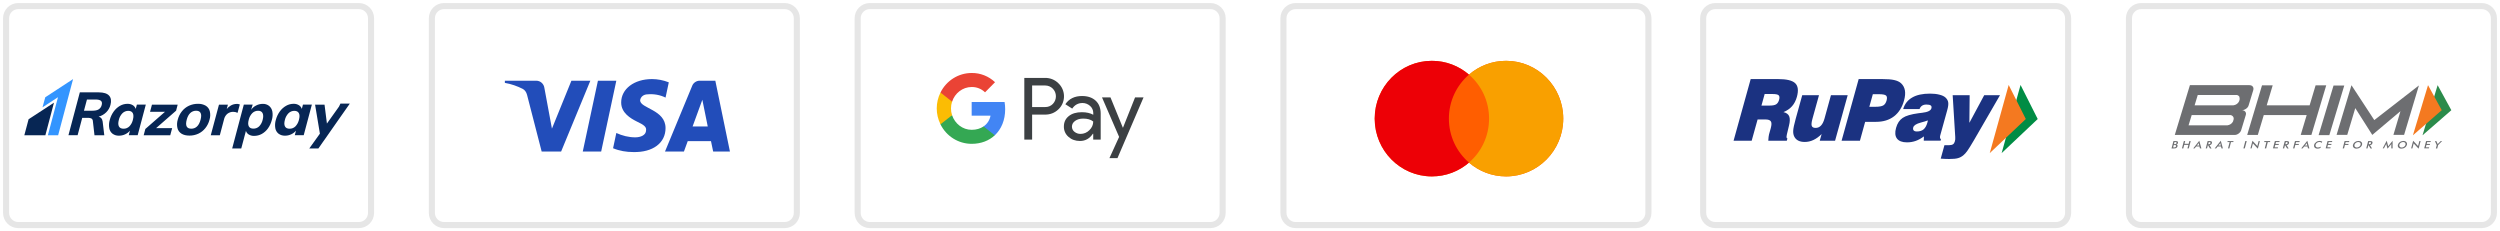 <svg width="411" height="38" viewBox="0 0 411 38" fill="none" xmlns="http://www.w3.org/2000/svg">
<g clip-path="url(#clip0_1832_165)">
<path d="M408 1H352C350.895 1 350 1.895 350 3V35C350 36.105 350.895 37 352 37H408C409.105 37 410 36.105 410 35V3C410 1.895 409.105 1 408 1Z" stroke="#E6E6E6"/>
<path d="M400.746 14L403 18.117L398.262 22.242L400.746 14Z" fill="#2B8B4B"/>
<path d="M399.168 14L401.422 18.117L396.684 22.242L399.168 14Z" fill="#F47920"/>
<path d="M368.017 21.966C368.24 21.805 368.385 21.613 368.454 21.383L369.206 18.914C369.275 18.692 369.244 18.5 369.114 18.347C368.983 18.194 368.799 18.117 368.546 18.117C368.792 18.117 369.029 18.04 369.252 17.879C369.474 17.726 369.62 17.534 369.681 17.304L370.432 14.836C370.501 14.598 370.478 14.399 370.356 14.238C370.233 14.077 370.041 14 369.788 14H360.021L357.537 22.18H367.312C367.557 22.203 367.795 22.127 368.017 21.966ZM361.309 15.618H365.978H367.442H367.749C367.925 15.656 368.071 15.763 368.155 15.909C368.186 16.009 368.201 16.116 368.201 16.223C368.201 16.285 368.194 16.338 368.186 16.392L368.171 16.446L368.109 16.653C367.941 17.013 367.58 17.274 367.143 17.32H366.844H360.795L361.309 15.618ZM367.105 19.98C366.929 20.317 366.584 20.555 366.162 20.609H365.855H359.799L360.312 18.922H364.981H366.423H366.737C366.975 18.976 367.151 19.144 367.205 19.359C367.212 19.405 367.22 19.459 367.22 19.505C367.22 19.528 367.22 19.558 367.212 19.581V19.612L367.105 19.98ZM382.431 14.031L379.993 22.188H378.237L379.218 18.914H372.165L371.184 22.188H369.436L371.874 14.031H373.629L372.648 17.32H379.701L380.683 14.031H382.431ZM382.944 22.211H381.181L383.634 14.061H385.398L382.944 22.211ZM397.672 14.046L396.944 16.469L395.234 22.173H393.478L394.636 18.278L390.005 22.18L387.207 17.772L385.888 22.173H384.133L386.019 15.894L386.571 14.038H386.601L387.782 15.84L390.335 19.742L397.672 14.046Z" fill="#6D6E71"/>
<path d="M357 24.398L357.314 23.194H357.667C357.767 23.194 357.843 23.194 357.882 23.209C357.928 23.217 357.966 23.233 357.989 23.256C358.027 23.286 358.05 23.317 358.058 23.363C358.073 23.409 358.073 23.455 358.058 23.509C358.043 23.57 358.012 23.623 357.966 23.669C357.92 23.715 357.866 23.746 357.797 23.762C357.874 23.769 357.928 23.808 357.966 23.861C357.997 23.915 358.004 23.984 357.981 24.061C357.966 24.107 357.951 24.152 357.912 24.198C357.882 24.244 357.843 24.283 357.797 24.314C357.751 24.344 357.698 24.367 357.636 24.383C357.575 24.398 357.483 24.405 357.345 24.405H357V24.398ZM357.261 24.237H357.337C357.414 24.237 357.475 24.237 357.514 24.229C357.552 24.221 357.59 24.214 357.613 24.198C357.644 24.183 357.675 24.16 357.698 24.137C357.721 24.107 357.736 24.084 357.744 24.045C357.751 24.007 357.751 23.976 357.744 23.945C357.736 23.915 357.713 23.892 357.682 23.877C357.659 23.869 357.636 23.861 357.613 23.854C357.583 23.854 357.552 23.846 357.506 23.846H357.437H357.36L357.261 24.237ZM357.399 23.7H357.483C357.59 23.7 357.667 23.685 357.721 23.662C357.774 23.639 357.805 23.593 357.82 23.532C357.836 23.462 357.828 23.416 357.797 23.393C357.759 23.37 357.69 23.355 357.575 23.355H357.491L357.399 23.7ZM358.932 24.398L359.085 23.815H359.768L359.614 24.398H359.837L360.151 23.194H359.929L359.814 23.639H359.131L359.246 23.194H359.024L358.71 24.398H358.932ZM361.669 24.398L361.592 24.084H361.04L360.803 24.398H360.565L361.562 23.14L361.907 24.398H361.669ZM361.163 23.922H361.554L361.485 23.646C361.485 23.631 361.477 23.608 361.477 23.585C361.477 23.562 361.47 23.539 361.47 23.509C361.454 23.532 361.439 23.562 361.424 23.585C361.408 23.608 361.393 23.631 361.378 23.646L361.163 23.922ZM362.972 23.861L362.834 24.398H362.62L362.934 23.194H363.248C363.34 23.194 363.409 23.202 363.463 23.209C363.509 23.217 363.547 23.24 363.578 23.263C363.616 23.294 363.639 23.332 363.647 23.378C363.655 23.424 363.655 23.478 363.639 23.532C363.616 23.631 363.57 23.7 363.501 23.762C363.432 23.815 363.348 23.854 363.241 23.861L363.578 24.413H363.325L363.003 23.877H362.972V23.861ZM363.026 23.708H363.064C363.179 23.708 363.264 23.692 363.31 23.669C363.356 23.646 363.386 23.601 363.402 23.539C363.417 23.47 363.409 23.424 363.379 23.401C363.34 23.37 363.271 23.363 363.156 23.363H363.118L363.026 23.708ZM365.211 24.398L365.134 24.084H364.582L364.337 24.398H364.099L365.096 23.14L365.441 24.398H365.211ZM364.713 23.922H365.104L365.035 23.646C365.027 23.631 365.027 23.608 365.027 23.585C365.027 23.562 365.019 23.539 365.019 23.509C365.004 23.532 364.989 23.562 364.981 23.585C364.966 23.608 364.95 23.631 364.935 23.646L364.713 23.922ZM367.151 23.355L367.197 23.186H366.231L366.185 23.355H366.553L366.284 24.398H366.507L366.775 23.355H367.151ZM369.044 24.398L369.359 23.194H369.129L368.814 24.398H369.044ZM370.164 24.398L370.386 23.562C370.401 23.585 370.417 23.608 370.432 23.631C370.447 23.654 370.47 23.677 370.486 23.692L371.191 24.444L371.521 23.194H371.314L371.099 24.03C371.076 23.999 371.061 23.976 371.045 23.945C371.03 23.922 371.007 23.899 370.992 23.877L370.302 23.14L369.972 24.398H370.164ZM373.192 23.355L373.23 23.186H372.272L372.226 23.355H372.594L372.326 24.398H372.556L372.824 23.355H373.192ZM374.457 24.398L374.503 24.221H373.951L374.051 23.831H374.603L374.649 23.662H374.097L374.173 23.355H374.725L374.771 23.186H373.989L373.675 24.39H374.457V24.398ZM375.653 23.861L375.515 24.398H375.3L375.615 23.194H375.929C376.021 23.194 376.09 23.202 376.136 23.209C376.182 23.217 376.22 23.24 376.251 23.263C376.289 23.294 376.312 23.332 376.32 23.378C376.328 23.424 376.328 23.478 376.312 23.532C376.289 23.631 376.243 23.7 376.174 23.762C376.105 23.815 376.021 23.854 375.914 23.861L376.251 24.413H375.998L375.676 23.877H375.653V23.861ZM375.707 23.708H375.745C375.868 23.708 375.944 23.692 375.99 23.669C376.036 23.646 376.067 23.601 376.082 23.539C376.098 23.47 376.09 23.424 376.059 23.401C376.021 23.37 375.952 23.363 375.837 23.363H375.799L375.707 23.708ZM377.202 24.398L377.347 23.831H377.899L377.945 23.662H377.393L377.47 23.363H378.022L378.068 23.194H377.294L376.979 24.398H377.202ZM379.433 24.398L379.356 24.084H378.804L378.559 24.398H378.321L379.318 23.14L379.663 24.398H379.433ZM378.927 23.922H379.318L379.249 23.646C379.241 23.631 379.241 23.608 379.241 23.585C379.241 23.562 379.233 23.539 379.233 23.509C379.218 23.532 379.203 23.562 379.187 23.585C379.172 23.608 379.157 23.631 379.149 23.646L378.927 23.922ZM381.771 23.286C381.71 23.248 381.648 23.217 381.579 23.194C381.51 23.171 381.434 23.163 381.349 23.163C381.25 23.163 381.15 23.179 381.05 23.209C380.951 23.24 380.859 23.286 380.782 23.348C380.698 23.409 380.629 23.478 380.567 23.555C380.514 23.631 380.468 23.715 380.445 23.8C380.422 23.892 380.422 23.968 380.437 24.053C380.452 24.13 380.491 24.198 380.537 24.26C380.59 24.321 380.659 24.36 380.744 24.39C380.828 24.421 380.92 24.436 381.027 24.436C381.112 24.436 381.188 24.428 381.265 24.405C381.342 24.39 381.418 24.36 381.487 24.321L381.541 24.099C381.457 24.152 381.38 24.191 381.296 24.214C381.211 24.237 381.135 24.252 381.05 24.252C380.912 24.252 380.805 24.206 380.736 24.122C380.667 24.038 380.644 23.93 380.682 23.8C380.721 23.662 380.797 23.555 380.912 23.47C381.027 23.386 381.165 23.34 381.319 23.34C381.395 23.34 381.472 23.355 381.533 23.378C381.595 23.401 381.656 23.439 381.71 23.485L381.771 23.286ZM383.113 24.398L383.159 24.221H382.607L382.706 23.831H383.258L383.304 23.662H382.752L382.829 23.355H383.381L383.427 23.186H382.653L382.338 24.39H383.113V24.398ZM385.359 24.398L385.505 23.831H386.057L386.103 23.662H385.551L385.627 23.363H386.179L386.225 23.194H385.451L385.137 24.398H385.359ZM388.318 23.8C388.295 23.884 388.257 23.968 388.196 24.045C388.142 24.122 388.065 24.191 387.981 24.252C387.897 24.314 387.805 24.36 387.705 24.39C387.605 24.421 387.506 24.436 387.414 24.436C387.314 24.436 387.222 24.421 387.138 24.39C387.053 24.36 386.984 24.314 386.931 24.252C386.877 24.191 386.839 24.122 386.823 24.053C386.808 23.976 386.808 23.892 386.831 23.808C386.854 23.723 386.892 23.639 386.946 23.562C387 23.485 387.076 23.416 387.161 23.355C387.245 23.294 387.337 23.248 387.437 23.217C387.536 23.186 387.636 23.171 387.736 23.171C387.835 23.171 387.927 23.186 388.012 23.217C388.096 23.248 388.157 23.294 388.219 23.355C388.272 23.416 388.311 23.485 388.326 23.562C388.341 23.631 388.341 23.715 388.318 23.8ZM388.081 23.8C388.096 23.738 388.096 23.677 388.088 23.623C388.081 23.57 388.058 23.516 388.019 23.478C387.981 23.432 387.935 23.401 387.881 23.378C387.828 23.355 387.766 23.348 387.697 23.348C387.628 23.348 387.559 23.355 387.498 23.378C387.429 23.401 387.368 23.432 387.306 23.478C387.245 23.516 387.199 23.57 387.161 23.623C387.122 23.677 387.092 23.738 387.076 23.8C387.061 23.861 387.061 23.922 387.069 23.976C387.076 24.03 387.107 24.084 387.138 24.122C387.176 24.168 387.222 24.198 387.276 24.221C387.329 24.244 387.391 24.252 387.46 24.252C387.529 24.252 387.598 24.237 387.659 24.221C387.728 24.198 387.789 24.168 387.851 24.122C387.912 24.076 387.958 24.03 388.004 23.976C388.035 23.915 388.065 23.861 388.081 23.8ZM389.361 23.861L389.223 24.398H389.008L389.323 23.194H389.637C389.729 23.194 389.798 23.202 389.852 23.209C389.898 23.217 389.936 23.24 389.967 23.263C390.005 23.294 390.028 23.332 390.036 23.378C390.043 23.424 390.043 23.478 390.028 23.532C390.005 23.631 389.959 23.7 389.89 23.762C389.821 23.815 389.737 23.854 389.629 23.861L389.967 24.413H389.714L389.392 23.877H389.361V23.861ZM389.415 23.708H389.453C389.576 23.708 389.652 23.692 389.698 23.669C389.744 23.646 389.775 23.601 389.79 23.539C389.806 23.47 389.798 23.424 389.767 23.401C389.729 23.37 389.66 23.363 389.545 23.363H389.507L389.415 23.708ZM393.141 24.398H393.348L393.34 23.14L392.742 23.899L392.719 23.93C392.673 23.984 392.642 24.03 392.619 24.061C392.612 24.022 392.604 23.984 392.596 23.953C392.589 23.922 392.589 23.907 392.581 23.892L392.374 23.133L391.715 24.39H391.922L392.228 23.792C392.244 23.762 392.259 23.731 392.267 23.708C392.274 23.677 392.29 23.654 392.297 23.631C392.297 23.654 392.305 23.685 392.305 23.708C392.313 23.731 392.313 23.762 392.32 23.785L392.512 24.444L393.041 23.8C393.064 23.769 393.087 23.746 393.102 23.715C393.118 23.685 393.133 23.662 393.148 23.631C393.148 23.654 393.141 23.685 393.141 23.715C393.133 23.762 393.133 23.785 393.133 23.792V24.398H393.141ZM395.701 23.8C395.678 23.884 395.64 23.968 395.586 24.045C395.533 24.122 395.456 24.191 395.372 24.252C395.287 24.314 395.195 24.36 395.096 24.39C394.996 24.421 394.896 24.436 394.797 24.436C394.697 24.436 394.605 24.421 394.521 24.39C394.436 24.36 394.367 24.314 394.314 24.252C394.26 24.191 394.222 24.122 394.206 24.053C394.191 23.976 394.191 23.892 394.214 23.808C394.237 23.723 394.275 23.639 394.329 23.562C394.383 23.485 394.459 23.416 394.544 23.355C394.628 23.294 394.72 23.248 394.82 23.217C394.919 23.186 395.019 23.171 395.119 23.171C395.218 23.171 395.31 23.186 395.387 23.217C395.471 23.248 395.54 23.294 395.594 23.355C395.648 23.416 395.686 23.485 395.701 23.562C395.724 23.631 395.724 23.715 395.701 23.8ZM395.464 23.8C395.479 23.738 395.479 23.677 395.471 23.623C395.464 23.57 395.433 23.516 395.402 23.478C395.364 23.432 395.318 23.401 395.264 23.378C395.211 23.355 395.149 23.348 395.08 23.348C395.011 23.348 394.942 23.355 394.873 23.378C394.804 23.401 394.743 23.432 394.682 23.478C394.62 23.516 394.574 23.57 394.536 23.623C394.498 23.677 394.467 23.738 394.452 23.8C394.436 23.861 394.436 23.922 394.444 23.976C394.459 24.03 394.482 24.084 394.513 24.122C394.551 24.168 394.597 24.198 394.651 24.221C394.705 24.244 394.766 24.252 394.835 24.252C394.904 24.252 394.973 24.237 395.042 24.221C395.111 24.198 395.172 24.168 395.234 24.122C395.295 24.076 395.341 24.03 395.379 23.976C395.418 23.915 395.448 23.861 395.464 23.8ZM396.598 24.398L396.813 23.562C396.828 23.585 396.844 23.608 396.859 23.631C396.874 23.654 396.89 23.677 396.913 23.692L397.618 24.444L397.948 23.194H397.741L397.526 24.03C397.503 23.999 397.488 23.976 397.465 23.945C397.449 23.922 397.426 23.899 397.411 23.877L396.721 23.14L396.391 24.398H396.598ZM399.312 24.398L399.358 24.221H398.806L398.906 23.831H399.458L399.504 23.662H398.952L399.029 23.355H399.581L399.627 23.186H398.852L398.538 24.39H399.312V24.398ZM400.685 24.398L400.83 23.846L401.482 23.194H401.252L400.846 23.601C400.83 23.616 400.815 23.631 400.8 23.646C400.784 23.662 400.769 23.685 400.754 23.7C400.746 23.677 400.746 23.662 400.738 23.646C400.731 23.631 400.723 23.616 400.723 23.608L400.539 23.202H400.301L400.6 23.854L400.455 24.405H400.685V24.398Z" fill="#6D6E71"/>
</g>
<g clip-path="url(#clip1_1832_165)">
<path fill-rule="evenodd" clip-rule="evenodd" d="M247.598 10C252.791 10 257 14.253 257 19.5C257 24.747 252.791 29 247.598 29C245.272 29 243.142 28.146 241.501 26.731C239.858 28.146 237.729 29 235.402 29C230.209 29 226 24.747 226 19.5C226 14.253 230.209 10 235.402 10C237.729 10 239.859 10.854 241.5 12.27C243.142 10.854 245.272 10 247.598 10Z" fill="#FF5E00"/>
<path fill-rule="evenodd" clip-rule="evenodd" d="M235.402 10C237.729 10 239.859 10.854 241.5 12.27C239.479 14.011 238.197 16.604 238.197 19.5C238.197 22.396 239.479 24.989 241.501 26.731C239.858 28.146 237.729 29 235.402 29C230.209 29 226 24.747 226 19.5C226 14.253 230.209 10 235.402 10Z" fill="#ED0006"/>
<path fill-rule="evenodd" clip-rule="evenodd" d="M247.599 10C252.791 10 257 14.253 257 19.5C257 24.747 252.791 29 247.599 29C245.271 29 243.142 28.146 241.5 26.73C243.522 24.988 244.803 22.395 244.803 19.5C244.803 16.605 243.522 14.012 241.5 12.27C243.142 10.854 245.271 10 247.599 10Z" fill="#F9A000"/>
<path d="M269 1H213C211.895 1 211 1.895 211 3V35C211 36.105 211.895 37 213 37H269C270.105 37 271 36.105 271 35V3C271 1.895 270.105 1 269 1Z" stroke="#E6E6E6"/>
</g>
<g clip-path="url(#clip2_1832_165)">
<path d="M338 1H282C280.895 1 280 1.895 280 3V35C280 36.105 280.895 37 282 37H338C339.105 37 340 36.105 340 35V3C340 1.895 339.105 1 338 1Z" stroke="#E6E6E6"/>
<path d="M332.179 13.965L335 19.566L329.07 25.17L332.179 13.965Z" fill="#008C44"/>
<path d="M330.227 13.965L333.043 19.566L327.117 25.17L330.227 13.965Z" fill="#F47920"/>
<path d="M285 23.133L287.813 13H292.309C293.714 13 294.653 13.222 295.131 13.681C295.605 14.136 295.696 14.878 295.41 15.921C295.237 16.536 294.975 17.052 294.614 17.459C294.256 17.868 293.783 18.191 293.202 18.428C293.695 18.547 294.009 18.782 294.15 19.135C294.29 19.488 294.274 20.003 294.104 20.678L293.762 22.094L293.761 22.132C293.662 22.528 293.691 22.74 293.852 22.758L293.748 23.133H290.707C290.717 22.894 290.736 22.681 290.756 22.502C290.778 22.319 290.805 22.177 290.832 22.08L291.116 21.068C291.259 20.541 291.268 20.174 291.135 19.963C291.001 19.746 290.702 19.639 290.229 19.639H288.95L287.976 23.133H285ZM289.583 17.356H290.952C291.432 17.356 291.786 17.287 292.004 17.146C292.224 17.003 292.386 16.761 292.482 16.412C292.581 16.057 292.557 15.81 292.415 15.669C292.273 15.526 291.934 15.457 291.401 15.457H290.11L289.583 17.356Z" fill="#1B3281"/>
<path d="M303.759 15.656L301.686 23.134H299.166L299.476 22.038C299.033 22.474 298.579 22.804 298.121 23.016C297.668 23.231 297.189 23.337 296.685 23.337C296.268 23.337 295.91 23.261 295.622 23.111C295.331 22.962 295.114 22.734 294.968 22.434C294.838 22.172 294.781 21.848 294.804 21.46C294.827 21.079 294.961 20.437 295.211 19.537L296.285 15.656H299.041L297.969 19.518C297.812 20.084 297.775 20.481 297.852 20.697C297.931 20.916 298.143 21.028 298.488 21.028C298.835 21.028 299.127 20.902 299.369 20.646C299.613 20.392 299.802 20.012 299.944 19.507L301.007 15.656H303.759Z" fill="#1B3281"/>
<path d="M302.758 23.133L305.567 13H309.432C310.285 13 310.945 13.05 311.416 13.161C311.886 13.267 312.254 13.438 312.528 13.681C312.871 13.998 313.081 14.39 313.167 14.861C313.249 15.332 313.201 15.88 313.023 16.524C312.708 17.657 312.156 18.525 311.37 19.131C310.581 19.73 309.605 20.03 308.441 20.03H306.632L305.773 23.133H302.758ZM307.317 17.556H308.289C308.917 17.556 309.359 17.478 309.617 17.328C309.868 17.177 310.046 16.907 310.155 16.524C310.263 16.135 310.235 15.864 310.071 15.712C309.913 15.561 309.51 15.485 308.864 15.485H307.894L307.317 17.556Z" fill="#1B3281"/>
<path d="M316.265 23.131L316.293 22.421C315.849 22.754 315.399 23.005 314.946 23.163C314.496 23.323 314.016 23.404 313.502 23.404C312.721 23.404 312.177 23.192 311.862 22.781C311.551 22.37 311.5 21.779 311.712 21.026C311.916 20.282 312.277 19.735 312.798 19.385C313.316 19.031 314.181 18.778 315.395 18.616C315.549 18.591 315.755 18.57 316.014 18.539C316.911 18.435 317.415 18.196 317.524 17.806C317.58 17.593 317.546 17.435 317.413 17.338C317.285 17.238 317.046 17.188 316.701 17.188C316.414 17.188 316.184 17.248 315.995 17.371C315.806 17.496 315.665 17.678 315.569 17.934H312.882C313.125 17.093 313.621 16.457 314.365 16.032C315.106 15.599 316.084 15.391 317.295 15.391C317.865 15.391 318.375 15.444 318.826 15.56C319.277 15.67 319.607 15.828 319.821 16.019C320.085 16.258 320.241 16.529 320.285 16.83C320.336 17.13 320.28 17.56 320.123 18.122L318.967 22.291C318.93 22.427 318.923 22.549 318.943 22.66C318.967 22.765 319.013 22.856 319.095 22.92L319.033 23.131H316.265ZM316.935 19.793C316.643 19.91 316.262 20.023 315.79 20.147C315.047 20.346 314.63 20.611 314.539 20.94C314.477 21.152 314.502 21.314 314.605 21.438C314.707 21.556 314.884 21.615 315.134 21.615C315.591 21.615 315.958 21.5 316.232 21.271C316.507 21.04 316.712 20.677 316.856 20.176C316.881 20.069 316.903 19.993 316.917 19.936L316.935 19.793Z" fill="#1B3281"/>
<path d="M319.055 26.08L319.666 23.867H320.455C320.718 23.867 320.926 23.815 321.073 23.72C321.222 23.621 321.323 23.455 321.381 23.232C321.411 23.134 321.429 23.03 321.441 22.912C321.449 22.788 321.449 22.656 321.441 22.503L321.02 15.656H323.81L323.766 20.193L326.202 15.656H328.796L324.491 23.097C324.002 23.929 323.647 24.5 323.421 24.812C323.199 25.12 322.988 25.36 322.783 25.522C322.517 25.746 322.221 25.905 321.9 25.997C321.579 26.092 321.091 26.139 320.434 26.139C320.245 26.139 320.027 26.135 319.792 26.123C319.559 26.114 319.309 26.1 319.055 26.08Z" fill="#1B3281"/>
</g>
<g clip-path="url(#clip3_1832_165)">
<path d="M129 1H73C71.895 1 71 1.895 71 3V35C71 36.105 71.895 37 73 37H129C130.105 37 131 36.105 131 35V3C131 1.895 130.105 1 129 1Z" stroke="#E6E6E6"/>
<path fill-rule="evenodd" clip-rule="evenodd" d="M92.25 24.907H89.048L86.647 15.597C86.533 15.169 86.291 14.79 85.935 14.612C85.047 14.164 84.068 13.807 83 13.627V13.268H88.158C88.87 13.268 89.404 13.807 89.493 14.432L90.739 21.147L93.94 13.268H97.053L92.25 24.907ZM98.833 24.907H95.808L98.299 13.268H101.323L98.833 24.907ZM105.235 16.492C105.324 15.866 105.858 15.507 106.481 15.507C107.46 15.417 108.526 15.597 109.416 16.044L109.95 13.538C109.06 13.18 108.081 13 107.193 13C104.258 13 102.122 14.612 102.122 16.849C102.122 18.551 103.635 19.445 104.703 19.983C105.858 20.52 106.303 20.879 106.214 21.416C106.214 22.221 105.324 22.579 104.436 22.579C103.368 22.579 102.3 22.311 101.323 21.862L100.789 24.37C101.857 24.817 103.012 24.997 104.08 24.997C107.371 25.085 109.416 23.474 109.416 21.057C109.416 18.013 105.235 17.835 105.235 16.492ZM120 24.907L117.599 13.268H115.02C114.486 13.268 113.952 13.627 113.774 14.164L109.327 24.907H112.44L113.062 23.206H116.887L117.243 24.907H120ZM115.465 16.402L116.353 20.789H113.863L115.465 16.402Z" fill="#224DBA"/>
</g>
<g clip-path="url(#clip4_1832_165)">
<path d="M59 1H3C1.895 1 1 1.895 1 3V35C1 36.105 1.895 37 3 37H59C60.105 37 61 36.105 61 35V3C61 1.895 60.105 1 59 1Z" stroke="#E6E6E6"/>
<path d="M8.873 16.883L7.458 22.236H4L4.701 19.602L8.873 16.883Z" fill="#072654"/>
<path d="M16.234 15.184C17.044 15.188 17.614 15.364 17.936 15.722C18.259 16.079 18.337 16.586 18.159 17.253C18.041 17.709 17.802 18.127 17.466 18.458C17.118 18.802 16.691 19.052 16.216 19.181C16.578 19.263 16.8 19.517 16.869 19.951L16.883 20.046L17.144 22.236H15.533L15.263 19.878C15.258 19.801 15.236 19.723 15.197 19.654C15.158 19.585 15.101 19.529 15.036 19.486C14.901 19.418 14.753 19.383 14.601 19.379H14.509H13.516L12.759 22.232H11.252L13.124 15.184H16.234ZM57.512 17.029L55.596 19.758L53.336 22.993L53.319 23.011L52.813 23.733L52.796 23.759L52.774 23.794L52.339 24.413H50.841L52.591 21.974L51.799 17.202H53.353L53.745 20.313L55.644 17.649L55.67 17.61L55.701 17.567L55.731 17.529L55.966 17.034H57.512V17.029ZM44.239 17.408C44.526 17.649 44.714 17.98 44.779 18.351C44.857 18.811 44.822 19.289 44.688 19.736C44.561 20.231 44.348 20.696 44.052 21.109C43.782 21.487 43.433 21.802 43.028 22.025C42.645 22.232 42.223 22.339 41.787 22.339C41.478 22.352 41.173 22.275 40.908 22.12C40.703 21.999 40.546 21.814 40.459 21.595L40.433 21.509L39.662 24.413H38.169L39.697 18.647L39.706 18.622L39.71 18.596L40.084 17.197H41.543L41.295 18.006L41.291 18.041C41.504 17.739 41.792 17.494 42.123 17.335C42.453 17.163 42.819 17.077 43.19 17.077C43.56 17.055 43.934 17.176 44.239 17.408ZM42.436 18.209C42.262 18.204 42.088 18.239 41.922 18.303C41.761 18.368 41.613 18.467 41.487 18.587C41.191 18.888 40.986 19.271 40.895 19.68C40.764 20.158 40.773 20.519 40.903 20.769C41.034 21.018 41.282 21.147 41.652 21.147C42.005 21.156 42.345 21.023 42.602 20.777C42.889 20.48 43.089 20.11 43.181 19.706C43.307 19.237 43.298 18.863 43.168 18.6C43.037 18.338 42.793 18.209 42.436 18.209ZM49.142 17.296C49.343 17.421 49.499 17.606 49.587 17.826L49.617 17.907L49.809 17.193H51.272L49.931 22.227H48.463L48.659 21.483C48.437 21.745 48.158 21.952 47.845 22.094C47.54 22.232 47.213 22.305 46.882 22.305C46.499 22.322 46.116 22.215 45.802 21.986C45.515 21.763 45.323 21.436 45.262 21.079C45.184 20.622 45.21 20.158 45.345 19.715C45.476 19.22 45.693 18.751 45.994 18.333C46.268 17.95 46.621 17.628 47.03 17.395C47.405 17.18 47.832 17.064 48.263 17.064C48.576 17.055 48.881 17.133 49.142 17.296ZM48.385 18.221C48.206 18.221 48.028 18.256 47.866 18.325C47.701 18.394 47.553 18.492 47.427 18.617C47.135 18.923 46.926 19.302 46.834 19.715C46.712 20.179 46.712 20.532 46.852 20.786C46.987 21.04 47.239 21.16 47.614 21.16C47.788 21.165 47.962 21.13 48.128 21.066C48.293 21.001 48.437 20.902 48.563 20.782C48.82 20.511 49.007 20.188 49.112 19.826L49.147 19.693C49.277 19.215 49.273 18.85 49.134 18.604C48.999 18.351 48.75 18.221 48.385 18.221ZM39.331 17.141L39.427 17.18L39.053 18.553C38.839 18.441 38.604 18.385 38.369 18.385C38.012 18.372 37.663 18.488 37.38 18.708C37.136 18.914 36.958 19.19 36.866 19.491L36.836 19.607L36.139 22.236H34.65L36 17.202H37.467L37.276 17.942C37.459 17.692 37.694 17.49 37.959 17.339C38.256 17.172 38.587 17.085 38.926 17.085C39.061 17.077 39.2 17.094 39.331 17.141ZM33.831 17.382C34.162 17.589 34.402 17.916 34.493 18.295C34.602 18.751 34.584 19.233 34.445 19.68C34.315 20.188 34.084 20.661 33.757 21.066C33.448 21.457 33.056 21.767 32.608 21.978C32.15 22.189 31.654 22.296 31.149 22.292C30.617 22.292 30.182 22.189 29.842 21.978C29.507 21.771 29.267 21.444 29.172 21.066C29.067 20.61 29.084 20.128 29.22 19.68C29.35 19.177 29.581 18.703 29.908 18.295C30.217 17.907 30.613 17.593 31.066 17.382C31.527 17.172 32.033 17.06 32.542 17.068C32.991 17.047 33.439 17.159 33.831 17.382ZM32.237 18.204C31.885 18.2 31.545 18.333 31.288 18.574C31.022 18.824 30.822 19.19 30.696 19.68C30.434 20.666 30.687 21.156 31.453 21.156C31.802 21.165 32.137 21.031 32.39 20.79C32.651 20.545 32.843 20.175 32.973 19.68C33.104 19.194 33.108 18.828 32.978 18.574C32.851 18.32 32.603 18.204 32.237 18.204ZM29.211 17.197L28.95 18.196L25.662 21.066H28.301L27.987 22.24H23.619L23.894 21.203L27.129 18.376H24.669L24.982 17.202H29.211V17.197ZM21.838 17.296C22.039 17.421 22.195 17.606 22.282 17.826L22.313 17.907L22.505 17.193H23.972L22.635 22.227H21.168L21.364 21.483C21.142 21.741 20.867 21.948 20.558 22.09C20.249 22.232 19.913 22.305 19.57 22.305C19.186 22.322 18.812 22.21 18.503 21.986C18.215 21.763 18.023 21.436 17.963 21.079C17.884 20.622 17.91 20.158 18.045 19.715C18.172 19.22 18.394 18.751 18.694 18.333C18.968 17.95 19.321 17.628 19.726 17.395C20.101 17.18 20.527 17.068 20.959 17.068C21.272 17.06 21.577 17.137 21.838 17.296ZM21.085 18.221C20.906 18.221 20.732 18.256 20.567 18.325C20.401 18.394 20.253 18.492 20.127 18.617C19.831 18.923 19.626 19.302 19.535 19.715C19.413 20.179 19.417 20.532 19.552 20.786C19.687 21.04 19.94 21.16 20.314 21.16C20.488 21.165 20.663 21.13 20.828 21.066C20.989 21.001 21.142 20.902 21.264 20.782C21.52 20.515 21.712 20.188 21.812 19.826L21.847 19.693C21.973 19.215 21.96 18.858 21.834 18.604C21.699 18.351 21.446 18.221 21.085 18.221ZM15.694 16.358H14.296L13.804 18.2H15.202C15.642 18.2 15.99 18.127 16.225 17.976C16.473 17.817 16.652 17.567 16.717 17.275C16.804 16.965 16.765 16.728 16.599 16.578C16.434 16.436 16.134 16.358 15.694 16.358Z" fill="#072654"/>
<path d="M12.014 13L9.558 22.238H7.872L9.531 15.982L6.988 17.639L7.441 15.991L12.014 13Z" fill="#3395FF"/>
</g>
<g clip-path="url(#clip5_1832_165)">
<path d="M199 1H143C141.895 1 141 1.895 141 3V35C141 36.105 141.895 37 143 37H199C200.105 37 201 36.105 201 35V3C201 1.895 200.105 1 199 1Z" stroke="#E6E6E6"/>
<path fill-rule="evenodd" clip-rule="evenodd" d="M169.681 22.951V18.843H171.801C172.67 18.843 173.404 18.551 174.002 17.977L174.145 17.832C175.237 16.643 175.165 14.791 174.002 13.691C173.42 13.108 172.623 12.793 171.801 12.809H168.397V22.951H169.681ZM169.681 17.597V14.055H171.834C172.296 14.055 172.735 14.232 173.062 14.556C173.755 15.235 173.771 16.368 173.101 17.071C172.775 17.419 172.312 17.613 171.834 17.597H169.681Z" fill="#3C4043"/>
<path fill-rule="evenodd" clip-rule="evenodd" d="M180.132 16.554C179.582 16.044 178.833 15.785 177.884 15.785C176.664 15.785 175.747 16.238 175.142 17.136L176.274 17.856C176.688 17.241 177.254 16.934 177.972 16.934C178.426 16.934 178.864 17.104 179.207 17.411C179.542 17.702 179.733 18.123 179.733 18.567V18.867C179.239 18.592 178.617 18.446 177.852 18.446C176.959 18.446 176.242 18.657 175.708 19.085C175.173 19.514 174.902 20.08 174.902 20.8C174.887 21.455 175.166 22.078 175.66 22.498C176.162 22.951 176.8 23.177 177.549 23.177C178.434 23.177 179.135 22.781 179.67 21.989H179.725V22.951H180.953V18.673C180.953 17.775 180.682 17.063 180.132 16.554ZM176.648 21.673C176.385 21.479 176.226 21.164 176.226 20.824C176.226 20.444 176.401 20.128 176.744 19.878C177.095 19.627 177.533 19.498 178.052 19.498C178.769 19.489 179.327 19.651 179.726 19.975C179.726 20.525 179.511 21.002 179.088 21.406C178.706 21.794 178.187 22.013 177.645 22.013C177.286 22.021 176.936 21.9 176.648 21.673Z" fill="#3C4043"/>
<path d="M188 16.012L183.711 26H182.388L183.982 22.506L181.168 16.012H182.563L184.596 20.994H184.62L186.605 16.012H188Z" fill="#3C4043"/>
<path d="M165.25 17.953C165.25 17.556 165.218 17.16 165.154 16.772H159.742V19.012H162.843C162.715 19.732 162.301 20.379 161.695 20.783V22.239H163.544C164.628 21.228 165.25 19.732 165.25 17.953Z" fill="#4285F4"/>
<path d="M159.742 23.646C161.288 23.646 162.595 23.129 163.544 22.239L161.695 20.783C161.176 21.139 160.515 21.341 159.742 21.341C158.243 21.341 156.976 20.314 156.521 18.939H154.616V20.444C155.589 22.409 157.573 23.646 159.742 23.646Z" fill="#34A853"/>
<path d="M156.521 18.939C156.282 18.22 156.282 17.435 156.521 16.707V15.211H154.616C153.795 16.853 153.795 18.794 154.616 20.436L156.521 18.939Z" fill="#FBBC04"/>
<path d="M159.742 14.305C160.563 14.289 161.352 14.605 161.942 15.179L163.584 13.513C162.54 12.526 161.169 11.984 159.742 12C157.573 12 155.588 13.246 154.616 15.211L156.521 16.715C156.976 15.332 158.243 14.305 159.742 14.305Z" fill="#EA4335"/>
</g>
<defs>
<clipPath id="clip0_1832_165">
<rect width="62" height="38" fill="white" transform="translate(349)"/>
</clipPath>
<clipPath id="clip1_1832_165">
<rect width="62" height="38" fill="white" transform="translate(210)"/>
</clipPath>
<clipPath id="clip2_1832_165">
<rect width="62" height="38" fill="white" transform="translate(279)"/>
</clipPath>
<clipPath id="clip3_1832_165">
<rect width="62" height="38" fill="white" transform="translate(70)"/>
</clipPath>
<clipPath id="clip4_1832_165">
<rect width="62" height="38" fill="white"/>
</clipPath>
<clipPath id="clip5_1832_165">
<rect width="62" height="38" fill="white" transform="translate(140)"/>
</clipPath>
</defs>
</svg>
